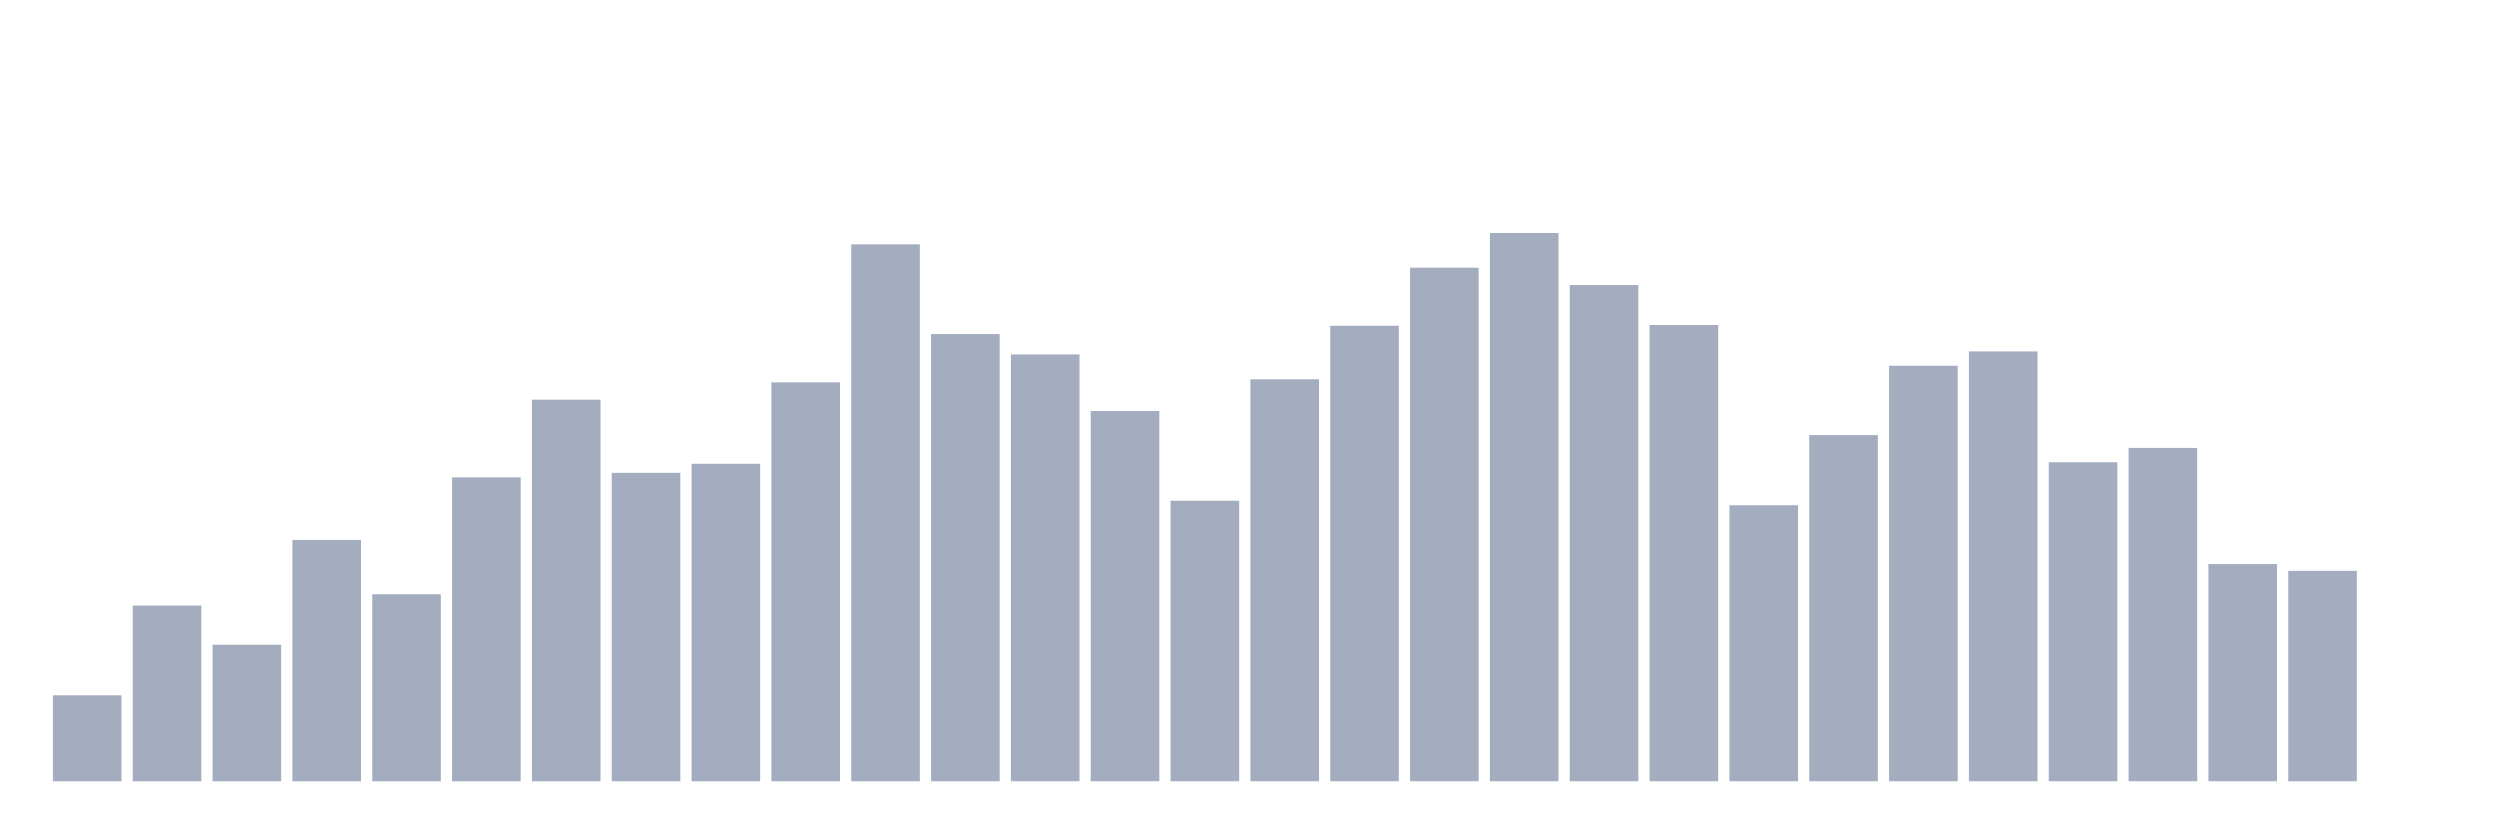 <svg xmlns="http://www.w3.org/2000/svg" viewBox="0 0 480 160"><g transform="translate(10,10)"><rect class="bar" x="0.153" width="13.175" y="123.494" height="16.506" fill="rgb(164,173,192)"></rect><rect class="bar" x="15.482" width="13.175" y="106.264" height="33.736" fill="rgb(164,173,192)"></rect><rect class="bar" x="30.81" width="13.175" y="113.793" height="26.207" fill="rgb(164,173,192)"></rect><rect class="bar" x="46.138" width="13.175" y="93.667" height="46.333" fill="rgb(164,173,192)"></rect><rect class="bar" x="61.466" width="13.175" y="104.092" height="35.908" fill="rgb(164,173,192)"></rect><rect class="bar" x="76.794" width="13.175" y="81.649" height="58.351" fill="rgb(164,173,192)"></rect><rect class="bar" x="92.123" width="13.175" y="66.736" height="73.264" fill="rgb(164,173,192)"></rect><rect class="bar" x="107.451" width="13.175" y="80.78" height="59.22" fill="rgb(164,173,192)"></rect><rect class="bar" x="122.779" width="13.175" y="79.043" height="60.957" fill="rgb(164,173,192)"></rect><rect class="bar" x="138.107" width="13.175" y="63.405" height="76.595" fill="rgb(164,173,192)"></rect><rect class="bar" x="153.436" width="13.175" y="36.909" height="103.091" fill="rgb(164,173,192)"></rect><rect class="bar" x="168.764" width="13.175" y="54.139" height="85.861" fill="rgb(164,173,192)"></rect><rect class="bar" x="184.092" width="13.175" y="58.048" height="81.952" fill="rgb(164,173,192)"></rect><rect class="bar" x="199.42" width="13.175" y="68.908" height="71.092" fill="rgb(164,173,192)"></rect><rect class="bar" x="214.748" width="13.175" y="86.138" height="53.862" fill="rgb(164,173,192)"></rect><rect class="bar" x="230.077" width="13.175" y="62.826" height="77.174" fill="rgb(164,173,192)"></rect><rect class="bar" x="245.405" width="13.175" y="52.546" height="87.454" fill="rgb(164,173,192)"></rect><rect class="bar" x="260.733" width="13.175" y="41.397" height="98.603" fill="rgb(164,173,192)"></rect><rect class="bar" x="276.061" width="13.175" y="34.737" height="105.263" fill="rgb(164,173,192)"></rect><rect class="bar" x="291.39" width="13.175" y="44.727" height="95.273" fill="rgb(164,173,192)"></rect><rect class="bar" x="306.718" width="13.175" y="52.401" height="87.599" fill="rgb(164,173,192)"></rect><rect class="bar" x="322.046" width="13.175" y="87.006" height="52.994" fill="rgb(164,173,192)"></rect><rect class="bar" x="337.374" width="13.175" y="73.541" height="66.459" fill="rgb(164,173,192)"></rect><rect class="bar" x="352.702" width="13.175" y="60.22" height="79.78" fill="rgb(164,173,192)"></rect><rect class="bar" x="368.031" width="13.175" y="57.469" height="82.531" fill="rgb(164,173,192)"></rect><rect class="bar" x="383.359" width="13.175" y="78.753" height="61.247" fill="rgb(164,173,192)"></rect><rect class="bar" x="398.687" width="13.175" y="76.002" height="63.998" fill="rgb(164,173,192)"></rect><rect class="bar" x="414.015" width="13.175" y="98.3" height="41.7" fill="rgb(164,173,192)"></rect><rect class="bar" x="429.344" width="13.175" y="99.603" height="40.397" fill="rgb(164,173,192)"></rect><rect class="bar" x="444.672" width="13.175" y="140" height="0" fill="rgb(164,173,192)"></rect></g></svg>